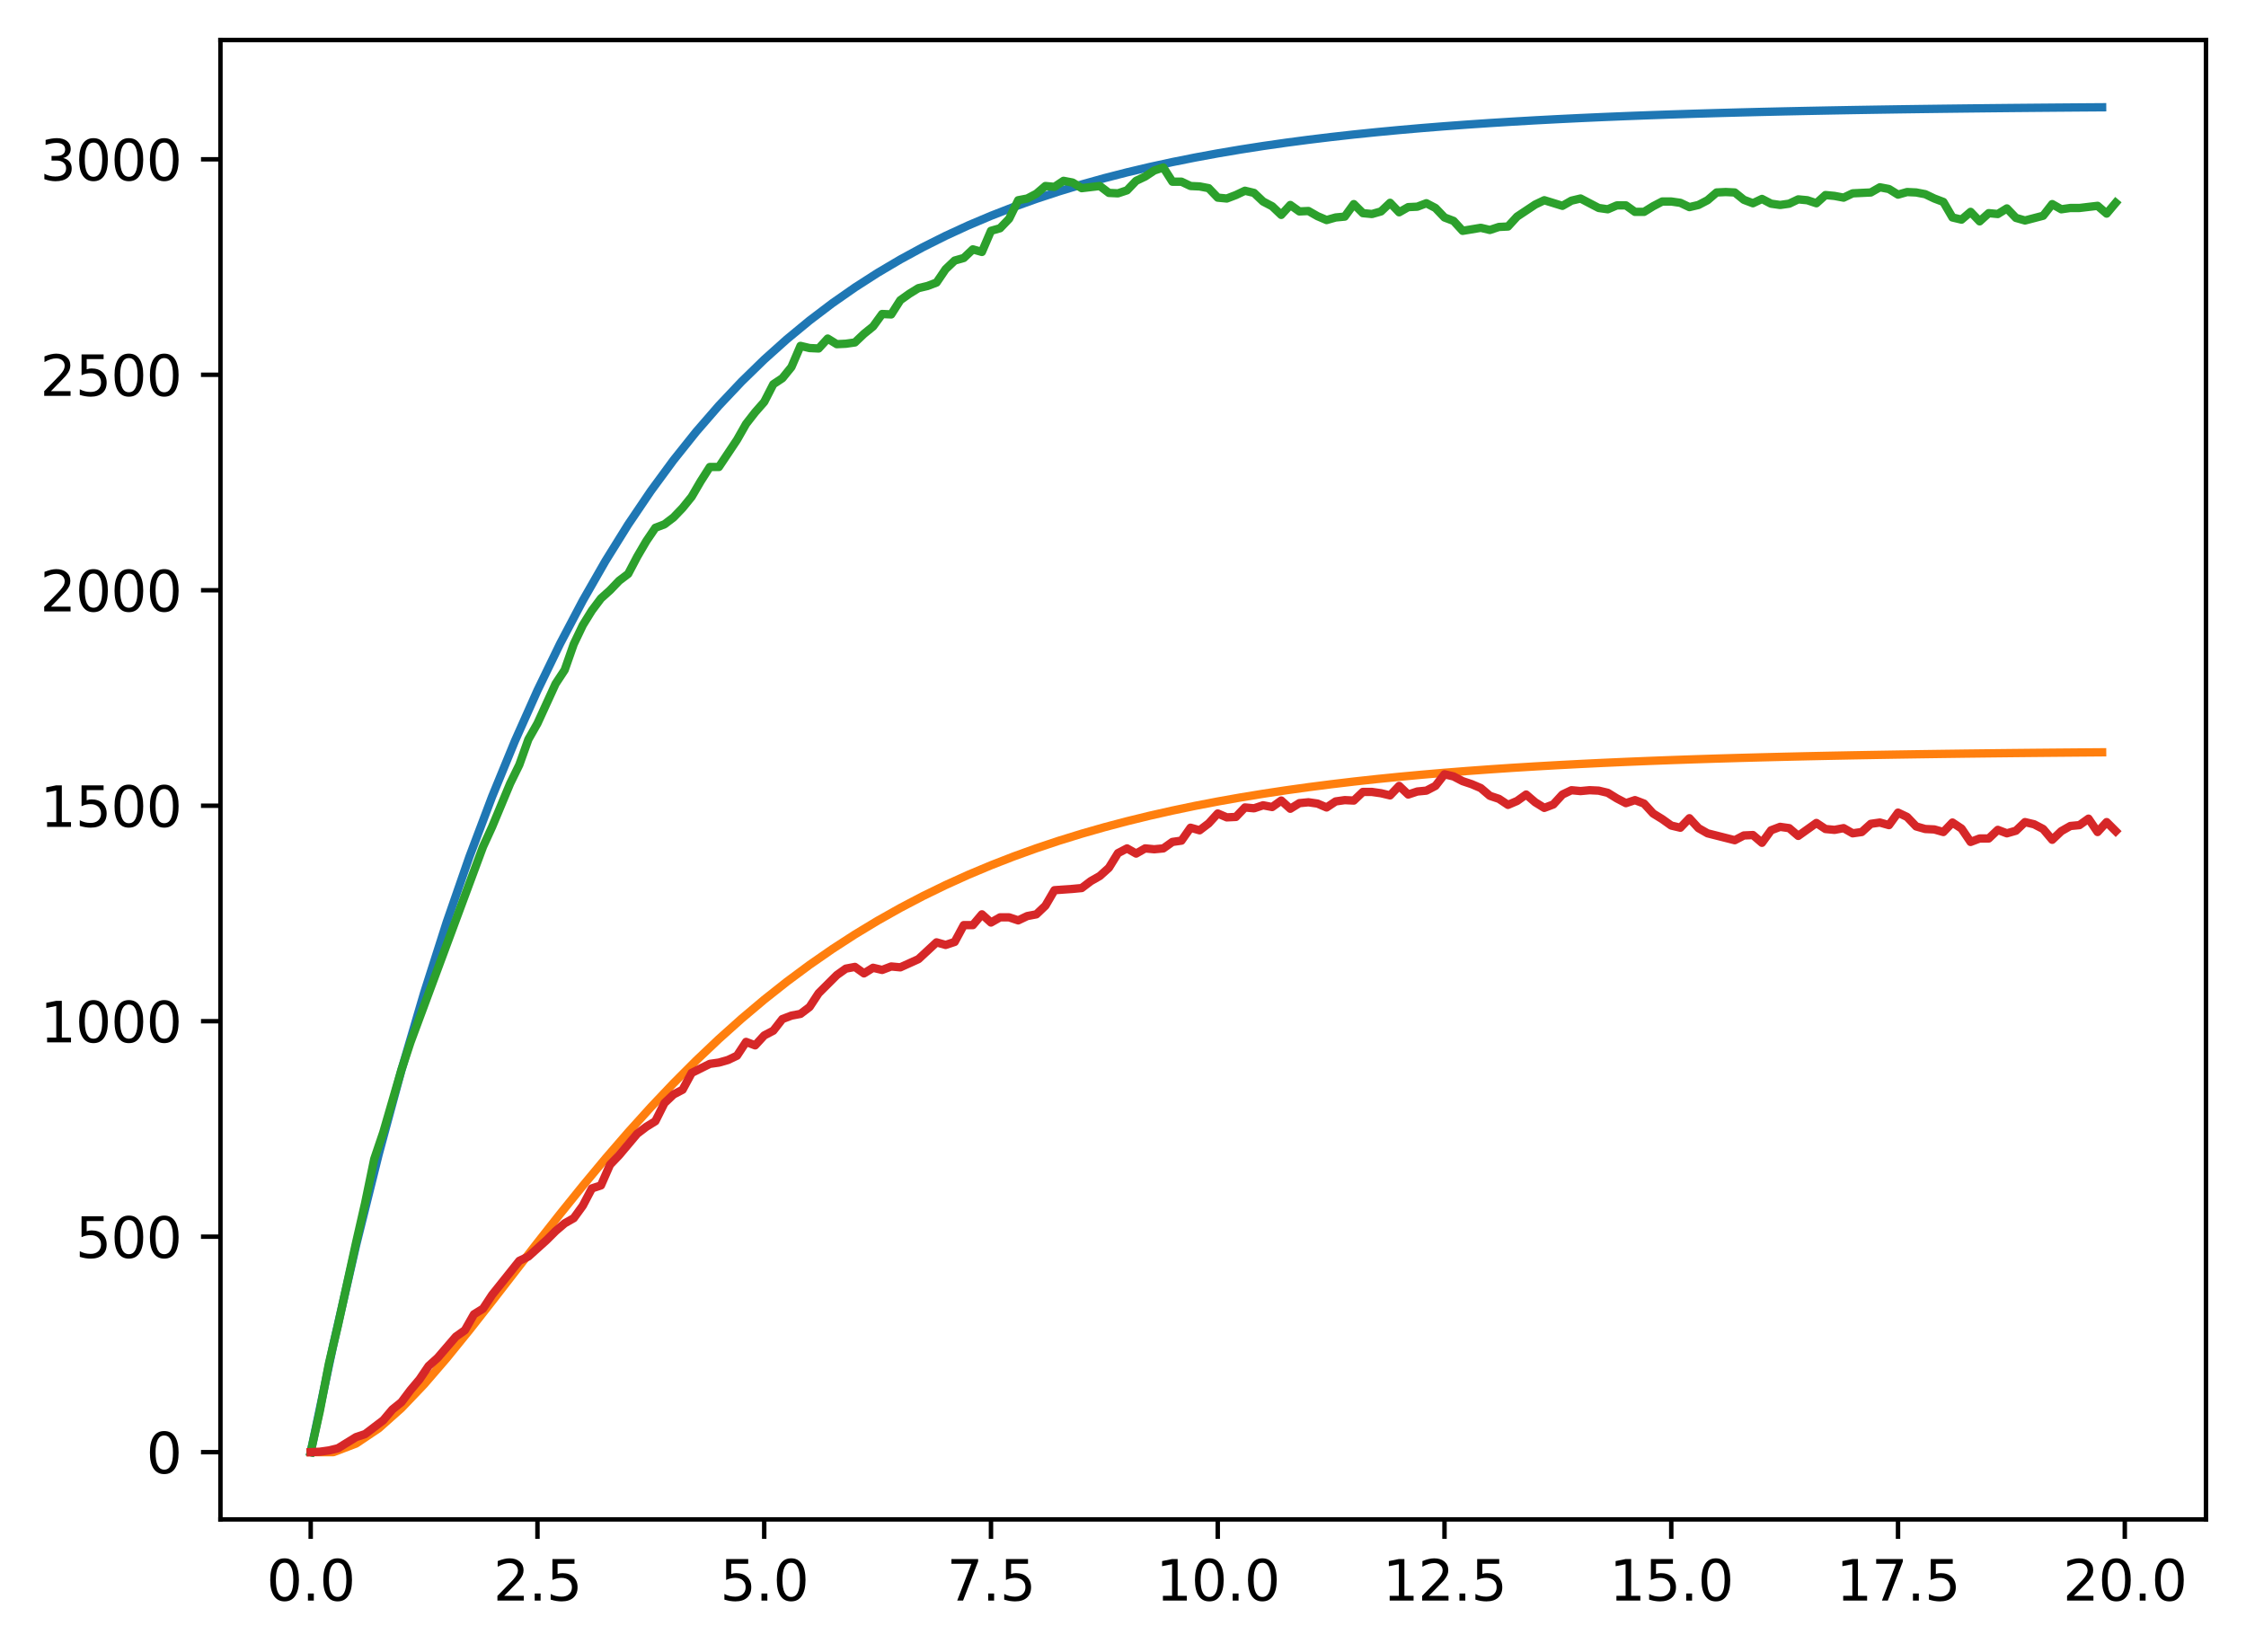 <?xml version="1.0" encoding="utf-8" standalone="no"?>
<!DOCTYPE svg PUBLIC "-//W3C//DTD SVG 1.1//EN"
  "http://www.w3.org/Graphics/SVG/1.1/DTD/svg11.dtd">
<svg xmlns:xlink="http://www.w3.org/1999/xlink" width="403.97pt" height="297.19pt" viewBox="0 0 403.97 297.19" xmlns="http://www.w3.org/2000/svg" version="1.1">
 <defs>
  <style type="text/css">*{stroke-linejoin: round; stroke-linecap: butt}</style>
 </defs>
 <g id="figure_1">
  <g id="patch_1">
   <path d="M 0 297.19 
L 403.97 297.19 
L 403.97 0 
L 0 0 
z
" style="fill: #ffffff"/>
  </g>
  <g id="axes_1">
   <g id="patch_2">
    <path d="M 39.65 273.312 
L 396.77 273.312 
L 396.77 7.2 
L 39.65 7.2 
z
" style="fill: #ffffff"/>
   </g>
   <g id="matplotlib.axis_1">
    <g id="xtick_1">
     <g id="line2d_1">
      <defs>
       <path id="mc6896f8861" d="M 0 0 
L 0 3.5 
" style="stroke: #000000; stroke-width: 0.8"/>
      </defs>
      <g>
       <use xlink:href="#mc6896f8861" x="55.883" y="273.312" style="stroke: #000000; stroke-width: 0.8"/>
      </g>
     </g>
     <g id="text_1">
      <!-- 0.0 -->
      <g transform="translate(47.931 287.91) scale(0.1 -0.1)">
       <defs>
        <path id="DejaVuSans-30" d="M 2034 4250 
Q 1547 4250 1301 3770 
Q 1056 3291 1056 2328 
Q 1056 1369 1301 889 
Q 1547 409 2034 409 
Q 2525 409 2770 889 
Q 3016 1369 3016 2328 
Q 3016 3291 2770 3770 
Q 2525 4250 2034 4250 
z
M 2034 4750 
Q 2819 4750 3233 4129 
Q 3647 3509 3647 2328 
Q 3647 1150 3233 529 
Q 2819 -91 2034 -91 
Q 1250 -91 836 529 
Q 422 1150 422 2328 
Q 422 3509 836 4129 
Q 1250 4750 2034 4750 
z
" transform="scale(0.016)"/>
        <path id="DejaVuSans-2e" d="M 684 794 
L 1344 794 
L 1344 0 
L 684 0 
L 684 794 
z
" transform="scale(0.016)"/>
       </defs>
       <use xlink:href="#DejaVuSans-30"/>
       <use xlink:href="#DejaVuSans-2e" transform="translate(63.623 0)"/>
       <use xlink:href="#DejaVuSans-30" transform="translate(95.41 0)"/>
      </g>
     </g>
    </g>
    <g id="xtick_2">
     <g id="line2d_2">
      <g>
       <use xlink:href="#mc6896f8861" x="96.668" y="273.312" style="stroke: #000000; stroke-width: 0.8"/>
      </g>
     </g>
     <g id="text_2">
      <!-- 2.5 -->
      <g transform="translate(88.717 287.91) scale(0.1 -0.1)">
       <defs>
        <path id="DejaVuSans-32" d="M 1228 531 
L 3431 531 
L 3431 0 
L 469 0 
L 469 531 
Q 828 903 1448 1529 
Q 2069 2156 2228 2338 
Q 2531 2678 2651 2914 
Q 2772 3150 2772 3378 
Q 2772 3750 2511 3984 
Q 2250 4219 1831 4219 
Q 1534 4219 1204 4116 
Q 875 4013 500 3803 
L 500 4441 
Q 881 4594 1212 4672 
Q 1544 4750 1819 4750 
Q 2544 4750 2975 4387 
Q 3406 4025 3406 3419 
Q 3406 3131 3298 2873 
Q 3191 2616 2906 2266 
Q 2828 2175 2409 1742 
Q 1991 1309 1228 531 
z
" transform="scale(0.016)"/>
        <path id="DejaVuSans-35" d="M 691 4666 
L 3169 4666 
L 3169 4134 
L 1269 4134 
L 1269 2991 
Q 1406 3038 1543 3061 
Q 1681 3084 1819 3084 
Q 2600 3084 3056 2656 
Q 3513 2228 3513 1497 
Q 3513 744 3044 326 
Q 2575 -91 1722 -91 
Q 1428 -91 1123 -41 
Q 819 9 494 109 
L 494 744 
Q 775 591 1075 516 
Q 1375 441 1709 441 
Q 2250 441 2565 725 
Q 2881 1009 2881 1497 
Q 2881 1984 2565 2268 
Q 2250 2553 1709 2553 
Q 1456 2553 1204 2497 
Q 953 2441 691 2322 
L 691 4666 
z
" transform="scale(0.016)"/>
       </defs>
       <use xlink:href="#DejaVuSans-32"/>
       <use xlink:href="#DejaVuSans-2e" transform="translate(63.623 0)"/>
       <use xlink:href="#DejaVuSans-35" transform="translate(95.41 0)"/>
      </g>
     </g>
    </g>
    <g id="xtick_3">
     <g id="line2d_3">
      <g>
       <use xlink:href="#mc6896f8861" x="137.454" y="273.312" style="stroke: #000000; stroke-width: 0.8"/>
      </g>
     </g>
     <g id="text_3">
      <!-- 5.0 -->
      <g transform="translate(129.503 287.91) scale(0.1 -0.1)">
       <use xlink:href="#DejaVuSans-35"/>
       <use xlink:href="#DejaVuSans-2e" transform="translate(63.623 0)"/>
       <use xlink:href="#DejaVuSans-30" transform="translate(95.41 0)"/>
      </g>
     </g>
    </g>
    <g id="xtick_4">
     <g id="line2d_4">
      <g>
       <use xlink:href="#mc6896f8861" x="178.24" y="273.312" style="stroke: #000000; stroke-width: 0.8"/>
      </g>
     </g>
     <g id="text_4">
      <!-- 7.5 -->
      <g transform="translate(170.288 287.91) scale(0.1 -0.1)">
       <defs>
        <path id="DejaVuSans-37" d="M 525 4666 
L 3525 4666 
L 3525 4397 
L 1831 0 
L 1172 0 
L 2766 4134 
L 525 4134 
L 525 4666 
z
" transform="scale(0.016)"/>
       </defs>
       <use xlink:href="#DejaVuSans-37"/>
       <use xlink:href="#DejaVuSans-2e" transform="translate(63.623 0)"/>
       <use xlink:href="#DejaVuSans-35" transform="translate(95.41 0)"/>
      </g>
     </g>
    </g>
    <g id="xtick_5">
     <g id="line2d_5">
      <g>
       <use xlink:href="#mc6896f8861" x="219.026" y="273.312" style="stroke: #000000; stroke-width: 0.8"/>
      </g>
     </g>
     <g id="text_5">
      <!-- 10.0 -->
      <g transform="translate(207.893 287.91) scale(0.1 -0.1)">
       <defs>
        <path id="DejaVuSans-31" d="M 794 531 
L 1825 531 
L 1825 4091 
L 703 3866 
L 703 4441 
L 1819 4666 
L 2450 4666 
L 2450 531 
L 3481 531 
L 3481 0 
L 794 0 
L 794 531 
z
" transform="scale(0.016)"/>
       </defs>
       <use xlink:href="#DejaVuSans-31"/>
       <use xlink:href="#DejaVuSans-30" transform="translate(63.623 0)"/>
       <use xlink:href="#DejaVuSans-2e" transform="translate(127.246 0)"/>
       <use xlink:href="#DejaVuSans-30" transform="translate(159.033 0)"/>
      </g>
     </g>
    </g>
    <g id="xtick_6">
     <g id="line2d_6">
      <g>
       <use xlink:href="#mc6896f8861" x="259.811" y="273.312" style="stroke: #000000; stroke-width: 0.8"/>
      </g>
     </g>
     <g id="text_6">
      <!-- 12.5 -->
      <g transform="translate(248.679 287.91) scale(0.1 -0.1)">
       <use xlink:href="#DejaVuSans-31"/>
       <use xlink:href="#DejaVuSans-32" transform="translate(63.623 0)"/>
       <use xlink:href="#DejaVuSans-2e" transform="translate(127.246 0)"/>
       <use xlink:href="#DejaVuSans-35" transform="translate(159.033 0)"/>
      </g>
     </g>
    </g>
    <g id="xtick_7">
     <g id="line2d_7">
      <g>
       <use xlink:href="#mc6896f8861" x="300.597" y="273.312" style="stroke: #000000; stroke-width: 0.8"/>
      </g>
     </g>
     <g id="text_7">
      <!-- 15.0 -->
      <g transform="translate(289.464 287.91) scale(0.1 -0.1)">
       <use xlink:href="#DejaVuSans-31"/>
       <use xlink:href="#DejaVuSans-35" transform="translate(63.623 0)"/>
       <use xlink:href="#DejaVuSans-2e" transform="translate(127.246 0)"/>
       <use xlink:href="#DejaVuSans-30" transform="translate(159.033 0)"/>
      </g>
     </g>
    </g>
    <g id="xtick_8">
     <g id="line2d_8">
      <g>
       <use xlink:href="#mc6896f8861" x="341.383" y="273.312" style="stroke: #000000; stroke-width: 0.8"/>
      </g>
     </g>
     <g id="text_8">
      <!-- 17.5 -->
      <g transform="translate(330.25 287.91) scale(0.1 -0.1)">
       <use xlink:href="#DejaVuSans-31"/>
       <use xlink:href="#DejaVuSans-37" transform="translate(63.623 0)"/>
       <use xlink:href="#DejaVuSans-2e" transform="translate(127.246 0)"/>
       <use xlink:href="#DejaVuSans-35" transform="translate(159.033 0)"/>
      </g>
     </g>
    </g>
    <g id="xtick_9">
     <g id="line2d_9">
      <g>
       <use xlink:href="#mc6896f8861" x="382.169" y="273.312" style="stroke: #000000; stroke-width: 0.8"/>
      </g>
     </g>
     <g id="text_9">
      <!-- 20.0 -->
      <g transform="translate(371.036 287.91) scale(0.1 -0.1)">
       <use xlink:href="#DejaVuSans-32"/>
       <use xlink:href="#DejaVuSans-30" transform="translate(63.623 0)"/>
       <use xlink:href="#DejaVuSans-2e" transform="translate(127.246 0)"/>
       <use xlink:href="#DejaVuSans-30" transform="translate(159.033 0)"/>
      </g>
     </g>
    </g>
   </g>
   <g id="matplotlib.axis_2">
    <g id="ytick_1">
     <g id="line2d_10">
      <defs>
       <path id="me4ed65e030" d="M 0 0 
L -3.5 0 
" style="stroke: #000000; stroke-width: 0.8"/>
      </defs>
      <g>
       <use xlink:href="#me4ed65e030" x="39.65" y="261.216" style="stroke: #000000; stroke-width: 0.8"/>
      </g>
     </g>
     <g id="text_10">
      <!-- 0 -->
      <g transform="translate(26.288 265.015) scale(0.1 -0.1)">
       <use xlink:href="#DejaVuSans-30"/>
      </g>
     </g>
    </g>
    <g id="ytick_2">
     <g id="line2d_11">
      <g>
       <use xlink:href="#me4ed65e030" x="39.65" y="222.455" style="stroke: #000000; stroke-width: 0.8"/>
      </g>
     </g>
     <g id="text_11">
      <!-- 500 -->
      <g transform="translate(13.562 226.255) scale(0.1 -0.1)">
       <use xlink:href="#DejaVuSans-35"/>
       <use xlink:href="#DejaVuSans-30" transform="translate(63.623 0)"/>
       <use xlink:href="#DejaVuSans-30" transform="translate(127.246 0)"/>
      </g>
     </g>
    </g>
    <g id="ytick_3">
     <g id="line2d_12">
      <g>
       <use xlink:href="#me4ed65e030" x="39.65" y="183.695" style="stroke: #000000; stroke-width: 0.8"/>
      </g>
     </g>
     <g id="text_12">
      <!-- 1000 -->
      <g transform="translate(7.2 187.494) scale(0.1 -0.1)">
       <use xlink:href="#DejaVuSans-31"/>
       <use xlink:href="#DejaVuSans-30" transform="translate(63.623 0)"/>
       <use xlink:href="#DejaVuSans-30" transform="translate(127.246 0)"/>
       <use xlink:href="#DejaVuSans-30" transform="translate(190.869 0)"/>
      </g>
     </g>
    </g>
    <g id="ytick_4">
     <g id="line2d_13">
      <g>
       <use xlink:href="#me4ed65e030" x="39.65" y="144.934" style="stroke: #000000; stroke-width: 0.8"/>
      </g>
     </g>
     <g id="text_13">
      <!-- 1500 -->
      <g transform="translate(7.2 148.733) scale(0.1 -0.1)">
       <use xlink:href="#DejaVuSans-31"/>
       <use xlink:href="#DejaVuSans-35" transform="translate(63.623 0)"/>
       <use xlink:href="#DejaVuSans-30" transform="translate(127.246 0)"/>
       <use xlink:href="#DejaVuSans-30" transform="translate(190.869 0)"/>
      </g>
     </g>
    </g>
    <g id="ytick_5">
     <g id="line2d_14">
      <g>
       <use xlink:href="#me4ed65e030" x="39.65" y="106.174" style="stroke: #000000; stroke-width: 0.8"/>
      </g>
     </g>
     <g id="text_14">
      <!-- 2000 -->
      <g transform="translate(7.2 109.973) scale(0.1 -0.1)">
       <use xlink:href="#DejaVuSans-32"/>
       <use xlink:href="#DejaVuSans-30" transform="translate(63.623 0)"/>
       <use xlink:href="#DejaVuSans-30" transform="translate(127.246 0)"/>
       <use xlink:href="#DejaVuSans-30" transform="translate(190.869 0)"/>
      </g>
     </g>
    </g>
    <g id="ytick_6">
     <g id="line2d_15">
      <g>
       <use xlink:href="#me4ed65e030" x="39.65" y="67.413" style="stroke: #000000; stroke-width: 0.8"/>
      </g>
     </g>
     <g id="text_15">
      <!-- 2500 -->
      <g transform="translate(7.2 71.212) scale(0.1 -0.1)">
       <use xlink:href="#DejaVuSans-32"/>
       <use xlink:href="#DejaVuSans-35" transform="translate(63.623 0)"/>
       <use xlink:href="#DejaVuSans-30" transform="translate(127.246 0)"/>
       <use xlink:href="#DejaVuSans-30" transform="translate(190.869 0)"/>
      </g>
     </g>
    </g>
    <g id="ytick_7">
     <g id="line2d_16">
      <g>
       <use xlink:href="#me4ed65e030" x="39.65" y="28.652" style="stroke: #000000; stroke-width: 0.8"/>
      </g>
     </g>
     <g id="text_16">
      <!-- 3000 -->
      <g transform="translate(7.2 32.452) scale(0.1 -0.1)">
       <defs>
        <path id="DejaVuSans-33" d="M 2597 2516 
Q 3050 2419 3304 2112 
Q 3559 1806 3559 1356 
Q 3559 666 3084 287 
Q 2609 -91 1734 -91 
Q 1441 -91 1130 -33 
Q 819 25 488 141 
L 488 750 
Q 750 597 1062 519 
Q 1375 441 1716 441 
Q 2309 441 2620 675 
Q 2931 909 2931 1356 
Q 2931 1769 2642 2001 
Q 2353 2234 1838 2234 
L 1294 2234 
L 1294 2753 
L 1863 2753 
Q 2328 2753 2575 2939 
Q 2822 3125 2822 3475 
Q 2822 3834 2567 4026 
Q 2313 4219 1838 4219 
Q 1578 4219 1281 4162 
Q 984 4106 628 3988 
L 628 4550 
Q 988 4650 1302 4700 
Q 1616 4750 1894 4750 
Q 2613 4750 3031 4423 
Q 3450 4097 3450 3541 
Q 3450 3153 3228 2886 
Q 3006 2619 2597 2516 
z
" transform="scale(0.016)"/>
       </defs>
       <use xlink:href="#DejaVuSans-33"/>
       <use xlink:href="#DejaVuSans-30" transform="translate(63.623 0)"/>
       <use xlink:href="#DejaVuSans-30" transform="translate(127.246 0)"/>
       <use xlink:href="#DejaVuSans-30" transform="translate(190.869 0)"/>
      </g>
     </g>
    </g>
   </g>
   <g id="line2d_17">
    <path d="M 55.883 261.216 
L 59.961 241.836 
L 64.04 224.006 
L 68.118 207.602 
L 72.197 192.511 
L 76.276 178.627 
L 80.354 165.854 
L 84.433 154.103 
L 88.511 143.291 
L 92.59 133.345 
L 96.668 124.194 
L 100.747 115.776 
L 104.826 108.031 
L 108.904 100.905 
L 112.983 94.35 
L 117.061 88.319 
L 121.14 82.77 
L 125.218 77.666 
L 129.297 72.969 
L 133.376 68.649 
L 137.454 64.674 
L 141.533 61.017 
L 145.611 57.653 
L 149.69 54.557 
L 153.769 51.71 
L 157.847 49.09 
L 161.926 46.68 
L 166.004 44.462 
L 170.083 42.422 
L 174.161 40.545 
L 178.24 38.819 
L 182.319 37.23 
L 186.397 35.769 
L 190.476 34.424 
L 194.554 33.187 
L 198.633 32.049 
L 202.711 31.002 
L 206.79 30.039 
L 210.869 29.153 
L 214.947 28.338 
L 219.026 27.588 
L 223.104 26.898 
L 227.183 26.263 
L 231.261 25.679 
L 235.34 25.141 
L 239.419 24.647 
L 243.497 24.192 
L 247.576 23.774 
L 251.654 23.389 
L 255.733 23.035 
L 259.811 22.709 
L 263.89 22.409 
L 267.969 22.133 
L 272.047 21.88 
L 276.126 21.646 
L 280.204 21.432 
L 284.283 21.234 
L 288.361 21.052 
L 292.44 20.885 
L 296.519 20.731 
L 300.597 20.59 
L 304.676 20.46 
L 308.754 20.34 
L 312.833 20.23 
L 316.912 20.128 
L 320.99 20.035 
L 325.069 19.949 
L 329.147 19.87 
L 333.226 19.797 
L 337.304 19.731 
L 341.383 19.669 
L 345.462 19.613 
L 349.54 19.561 
L 353.619 19.513 
L 357.697 19.469 
L 361.776 19.428 
L 365.854 19.391 
L 369.933 19.357 
L 374.012 19.325 
L 378.09 19.296 
" clip-path="url(#p40afb61792)" style="fill: none; stroke: #1f77b4; stroke-width: 1.5; stroke-linecap: square"/>
   </g>
   <g id="line2d_18">
    <path d="M 55.883 261.216 
L 59.961 261.216 
L 64.04 259.666 
L 68.118 256.927 
L 72.197 253.296 
L 76.276 249.015 
L 80.354 244.281 
L 84.433 239.252 
L 88.511 234.054 
L 92.59 228.789 
L 96.668 223.537 
L 100.747 218.359 
L 104.826 213.303 
L 108.904 208.402 
L 112.983 203.684 
L 117.061 199.166 
L 121.14 194.859 
L 125.218 190.769 
L 129.297 186.899 
L 133.376 183.247 
L 137.454 179.81 
L 141.533 176.582 
L 145.611 173.558 
L 149.69 170.728 
L 153.769 168.085 
L 157.847 165.62 
L 161.926 163.324 
L 166.004 161.188 
L 170.083 159.202 
L 174.161 157.357 
L 178.24 155.646 
L 182.319 154.059 
L 186.397 152.589 
L 190.476 151.227 
L 194.554 149.967 
L 198.633 148.802 
L 202.711 147.724 
L 206.79 146.728 
L 210.869 145.808 
L 214.947 144.958 
L 219.026 144.173 
L 223.104 143.449 
L 227.183 142.781 
L 231.261 142.164 
L 235.34 141.596 
L 239.419 141.072 
L 243.497 140.588 
L 247.576 140.143 
L 251.654 139.732 
L 255.733 139.354 
L 259.811 139.005 
L 263.89 138.684 
L 267.969 138.388 
L 272.047 138.115 
L 276.126 137.865 
L 280.204 137.633 
L 284.283 137.421 
L 288.361 137.225 
L 292.44 137.044 
L 296.519 136.878 
L 300.597 136.725 
L 304.676 136.584 
L 308.754 136.455 
L 312.833 136.336 
L 316.912 136.226 
L 320.99 136.125 
L 325.069 136.032 
L 329.147 135.946 
L 333.226 135.867 
L 337.304 135.795 
L 341.383 135.728 
L 345.462 135.667 
L 349.54 135.61 
L 353.619 135.558 
L 357.697 135.511 
L 361.776 135.467 
L 365.854 135.426 
L 369.933 135.389 
L 374.012 135.355 
L 378.09 135.323 
" clip-path="url(#p40afb61792)" style="fill: none; stroke: #ff7f0e; stroke-width: 1.5; stroke-linecap: square"/>
   </g>
   <g id="line2d_19">
    <path d="M 55.883 261.216 
L 57.514 253.851 
L 59.146 245.324 
L 60.777 238.425 
L 64.04 223.541 
L 65.671 216.409 
L 67.303 208.502 
L 68.934 203.695 
L 72.197 192.455 
L 73.828 187.493 
L 86.88 152.299 
L 88.511 148.733 
L 91.774 140.903 
L 93.406 137.57 
L 95.037 132.996 
L 96.668 130.128 
L 99.931 122.996 
L 101.563 120.515 
L 103.194 115.864 
L 104.826 112.453 
L 106.457 109.817 
L 108.088 107.646 
L 109.72 106.174 
L 111.351 104.468 
L 112.983 103.228 
L 114.614 100.127 
L 116.246 97.336 
L 117.877 94.933 
L 119.508 94.313 
L 121.14 93.072 
L 122.771 91.367 
L 124.403 89.351 
L 126.034 86.561 
L 127.666 84.002 
L 129.297 84.002 
L 132.56 79.119 
L 134.191 76.25 
L 135.823 74.157 
L 137.454 72.297 
L 139.086 69.118 
L 140.717 68.033 
L 142.349 66.018 
L 143.98 62.219 
L 145.611 62.607 
L 147.243 62.684 
L 148.874 60.901 
L 150.506 61.909 
L 152.137 61.831 
L 153.769 61.599 
L 155.4 60.048 
L 157.031 58.731 
L 158.663 56.482 
L 160.294 56.56 
L 161.926 54.002 
L 163.557 52.839 
L 165.189 51.831 
L 166.82 51.444 
L 168.451 50.823 
L 170.083 48.42 
L 171.714 46.87 
L 173.346 46.405 
L 174.977 44.854 
L 176.609 45.319 
L 178.24 41.521 
L 179.871 41.056 
L 181.503 39.35 
L 183.134 36.017 
L 184.766 35.707 
L 186.397 34.854 
L 188.029 33.459 
L 189.66 33.614 
L 191.291 32.528 
L 192.923 32.838 
L 194.554 33.846 
L 197.817 33.459 
L 199.449 34.699 
L 201.08 34.777 
L 202.711 34.234 
L 204.343 32.528 
L 205.974 31.753 
L 207.606 30.668 
L 209.237 30.125 
L 210.869 32.683 
L 212.5 32.683 
L 214.131 33.459 
L 215.763 33.536 
L 217.394 33.846 
L 219.026 35.552 
L 220.657 35.707 
L 222.289 35.087 
L 223.92 34.311 
L 225.551 34.699 
L 227.183 36.249 
L 228.814 37.102 
L 230.446 38.653 
L 232.077 36.87 
L 233.709 38.032 
L 235.34 37.955 
L 236.971 38.885 
L 238.603 39.583 
L 240.234 39.118 
L 241.866 38.963 
L 243.497 36.715 
L 245.129 38.342 
L 246.76 38.498 
L 248.391 38.032 
L 250.023 36.482 
L 251.654 38.187 
L 253.286 37.257 
L 254.917 37.18 
L 256.549 36.559 
L 258.18 37.412 
L 259.811 39.118 
L 261.443 39.738 
L 263.074 41.521 
L 266.337 40.978 
L 267.969 41.366 
L 269.6 40.823 
L 271.231 40.746 
L 272.863 38.963 
L 276.126 36.792 
L 277.757 36.017 
L 281.02 37.025 
L 282.651 36.094 
L 284.283 35.707 
L 287.546 37.412 
L 289.177 37.645 
L 290.809 36.947 
L 292.44 36.947 
L 294.071 38.11 
L 295.703 38.11 
L 297.334 37.102 
L 298.966 36.249 
L 300.597 36.249 
L 302.229 36.482 
L 303.86 37.257 
L 305.491 36.87 
L 307.123 36.017 
L 308.754 34.621 
L 310.386 34.544 
L 312.017 34.621 
L 313.649 35.939 
L 315.28 36.559 
L 316.912 35.784 
L 318.543 36.637 
L 320.174 36.87 
L 321.806 36.637 
L 323.437 35.862 
L 325.069 36.017 
L 326.7 36.559 
L 328.332 35.087 
L 329.963 35.242 
L 331.594 35.552 
L 333.226 34.777 
L 336.489 34.621 
L 338.12 33.691 
L 339.752 34.001 
L 341.383 35.009 
L 343.014 34.544 
L 344.646 34.621 
L 346.277 34.932 
L 347.909 35.707 
L 349.54 36.327 
L 351.172 39.118 
L 352.803 39.505 
L 354.434 38.11 
L 356.066 39.815 
L 357.697 38.342 
L 359.329 38.498 
L 360.96 37.49 
L 362.592 39.195 
L 364.223 39.66 
L 367.486 38.808 
L 369.117 36.715 
L 370.749 37.645 
L 372.38 37.412 
L 374.012 37.412 
L 377.274 37.025 
L 378.906 38.42 
L 380.537 36.482 
L 380.537 36.482 
" clip-path="url(#p40afb61792)" style="fill: none; stroke: #2ca02c; stroke-width: 1.5; stroke-linecap: square"/>
   </g>
   <g id="line2d_20">
    <path d="M 55.883 261.216 
L 57.514 261.138 
L 59.146 260.906 
L 60.777 260.518 
L 64.04 258.503 
L 65.671 257.96 
L 68.934 255.479 
L 70.566 253.541 
L 72.197 252.224 
L 73.828 250.053 
L 75.46 248.115 
L 77.091 245.712 
L 78.723 244.239 
L 81.986 240.44 
L 83.617 239.277 
L 85.248 236.409 
L 86.88 235.401 
L 88.511 232.921 
L 93.406 226.797 
L 95.037 226.021 
L 98.3 223.076 
L 99.931 221.448 
L 101.563 220.052 
L 103.194 219.122 
L 104.826 216.874 
L 106.457 213.773 
L 108.088 213.23 
L 109.72 209.509 
L 111.351 207.804 
L 114.614 203.928 
L 116.246 202.687 
L 117.877 201.68 
L 119.508 198.424 
L 121.14 196.873 
L 122.771 196.021 
L 124.403 192.997 
L 127.666 191.369 
L 129.297 191.137 
L 130.929 190.672 
L 132.56 189.896 
L 134.191 187.416 
L 135.823 188.036 
L 137.454 186.253 
L 139.086 185.4 
L 140.717 183.307 
L 142.349 182.687 
L 143.98 182.377 
L 145.611 181.137 
L 147.243 178.656 
L 150.506 175.4 
L 152.137 174.237 
L 153.769 173.927 
L 155.4 175.09 
L 157.031 174.082 
L 158.663 174.47 
L 160.294 173.85 
L 161.926 174.005 
L 165.189 172.532 
L 168.451 169.508 
L 170.083 169.974 
L 171.714 169.431 
L 173.346 166.408 
L 174.977 166.408 
L 176.609 164.47 
L 178.24 165.942 
L 179.871 165.012 
L 181.503 165.012 
L 183.134 165.555 
L 184.766 164.78 
L 186.397 164.47 
L 188.029 162.919 
L 189.66 160.128 
L 192.923 159.896 
L 194.554 159.741 
L 196.186 158.5 
L 197.817 157.57 
L 199.449 156.097 
L 201.08 153.462 
L 202.711 152.609 
L 204.343 153.539 
L 205.974 152.609 
L 207.606 152.764 
L 209.237 152.609 
L 210.869 151.446 
L 212.5 151.213 
L 214.131 148.888 
L 215.763 149.353 
L 217.394 148.113 
L 219.026 146.33 
L 220.657 147.027 
L 222.289 146.95 
L 223.92 145.244 
L 225.551 145.399 
L 227.183 144.857 
L 228.814 145.167 
L 230.446 144.004 
L 232.077 145.477 
L 233.709 144.469 
L 235.34 144.314 
L 236.971 144.547 
L 238.603 145.244 
L 240.234 144.159 
L 241.866 143.926 
L 243.497 144.004 
L 245.129 142.453 
L 246.76 142.453 
L 248.391 142.686 
L 250.023 143.074 
L 251.654 141.368 
L 253.286 142.919 
L 254.917 142.376 
L 256.549 142.221 
L 258.18 141.368 
L 259.811 139.275 
L 261.443 139.663 
L 263.074 140.515 
L 264.706 141.058 
L 266.337 141.756 
L 267.969 143.151 
L 269.6 143.694 
L 271.231 144.779 
L 272.863 144.081 
L 274.494 142.919 
L 276.126 144.314 
L 277.757 145.322 
L 279.389 144.702 
L 281.02 142.919 
L 282.651 142.143 
L 284.283 142.298 
L 285.914 142.143 
L 287.546 142.221 
L 289.177 142.609 
L 290.809 143.616 
L 292.44 144.469 
L 294.071 143.926 
L 295.703 144.547 
L 297.334 146.33 
L 298.966 147.337 
L 300.597 148.5 
L 302.229 148.888 
L 303.86 147.182 
L 305.491 148.965 
L 307.123 149.896 
L 312.017 151.136 
L 313.649 150.283 
L 315.28 150.206 
L 316.912 151.601 
L 318.543 149.353 
L 320.174 148.733 
L 321.806 148.965 
L 323.437 150.361 
L 326.7 148.035 
L 328.332 149.12 
L 329.963 149.275 
L 331.594 148.965 
L 333.226 149.896 
L 334.857 149.663 
L 336.489 148.19 
L 338.12 147.957 
L 339.752 148.423 
L 341.383 146.175 
L 343.014 146.95 
L 344.646 148.655 
L 346.277 149.12 
L 347.909 149.198 
L 349.54 149.663 
L 351.172 147.957 
L 352.803 149.043 
L 354.434 151.446 
L 356.066 150.826 
L 357.697 150.826 
L 359.329 149.275 
L 360.96 149.896 
L 362.592 149.43 
L 364.223 147.88 
L 365.854 148.268 
L 367.486 149.12 
L 369.117 151.058 
L 370.749 149.508 
L 372.38 148.578 
L 374.012 148.423 
L 375.643 147.26 
L 377.274 149.663 
L 378.906 147.88 
L 380.537 149.508 
L 380.537 149.508 
" clip-path="url(#p40afb61792)" style="fill: none; stroke: #d62728; stroke-width: 1.5; stroke-linecap: square"/>
   </g>
   <g id="patch_3">
    <path d="M 39.65 273.312 
L 39.65 7.2 
" style="fill: none; stroke: #000000; stroke-width: 0.8; stroke-linejoin: miter; stroke-linecap: square"/>
   </g>
   <g id="patch_4">
    <path d="M 396.77 273.312 
L 396.77 7.2 
" style="fill: none; stroke: #000000; stroke-width: 0.8; stroke-linejoin: miter; stroke-linecap: square"/>
   </g>
   <g id="patch_5">
    <path d="M 39.65 273.312 
L 396.77 273.312 
" style="fill: none; stroke: #000000; stroke-width: 0.8; stroke-linejoin: miter; stroke-linecap: square"/>
   </g>
   <g id="patch_6">
    <path d="M 39.65 7.2 
L 396.77 7.2 
" style="fill: none; stroke: #000000; stroke-width: 0.8; stroke-linejoin: miter; stroke-linecap: square"/>
   </g>
  </g>
 </g>
 <defs>
  <clipPath id="p40afb61792">
   <rect x="39.65" y="7.2" width="357.12" height="266.112"/>
  </clipPath>
 </defs>
</svg>
